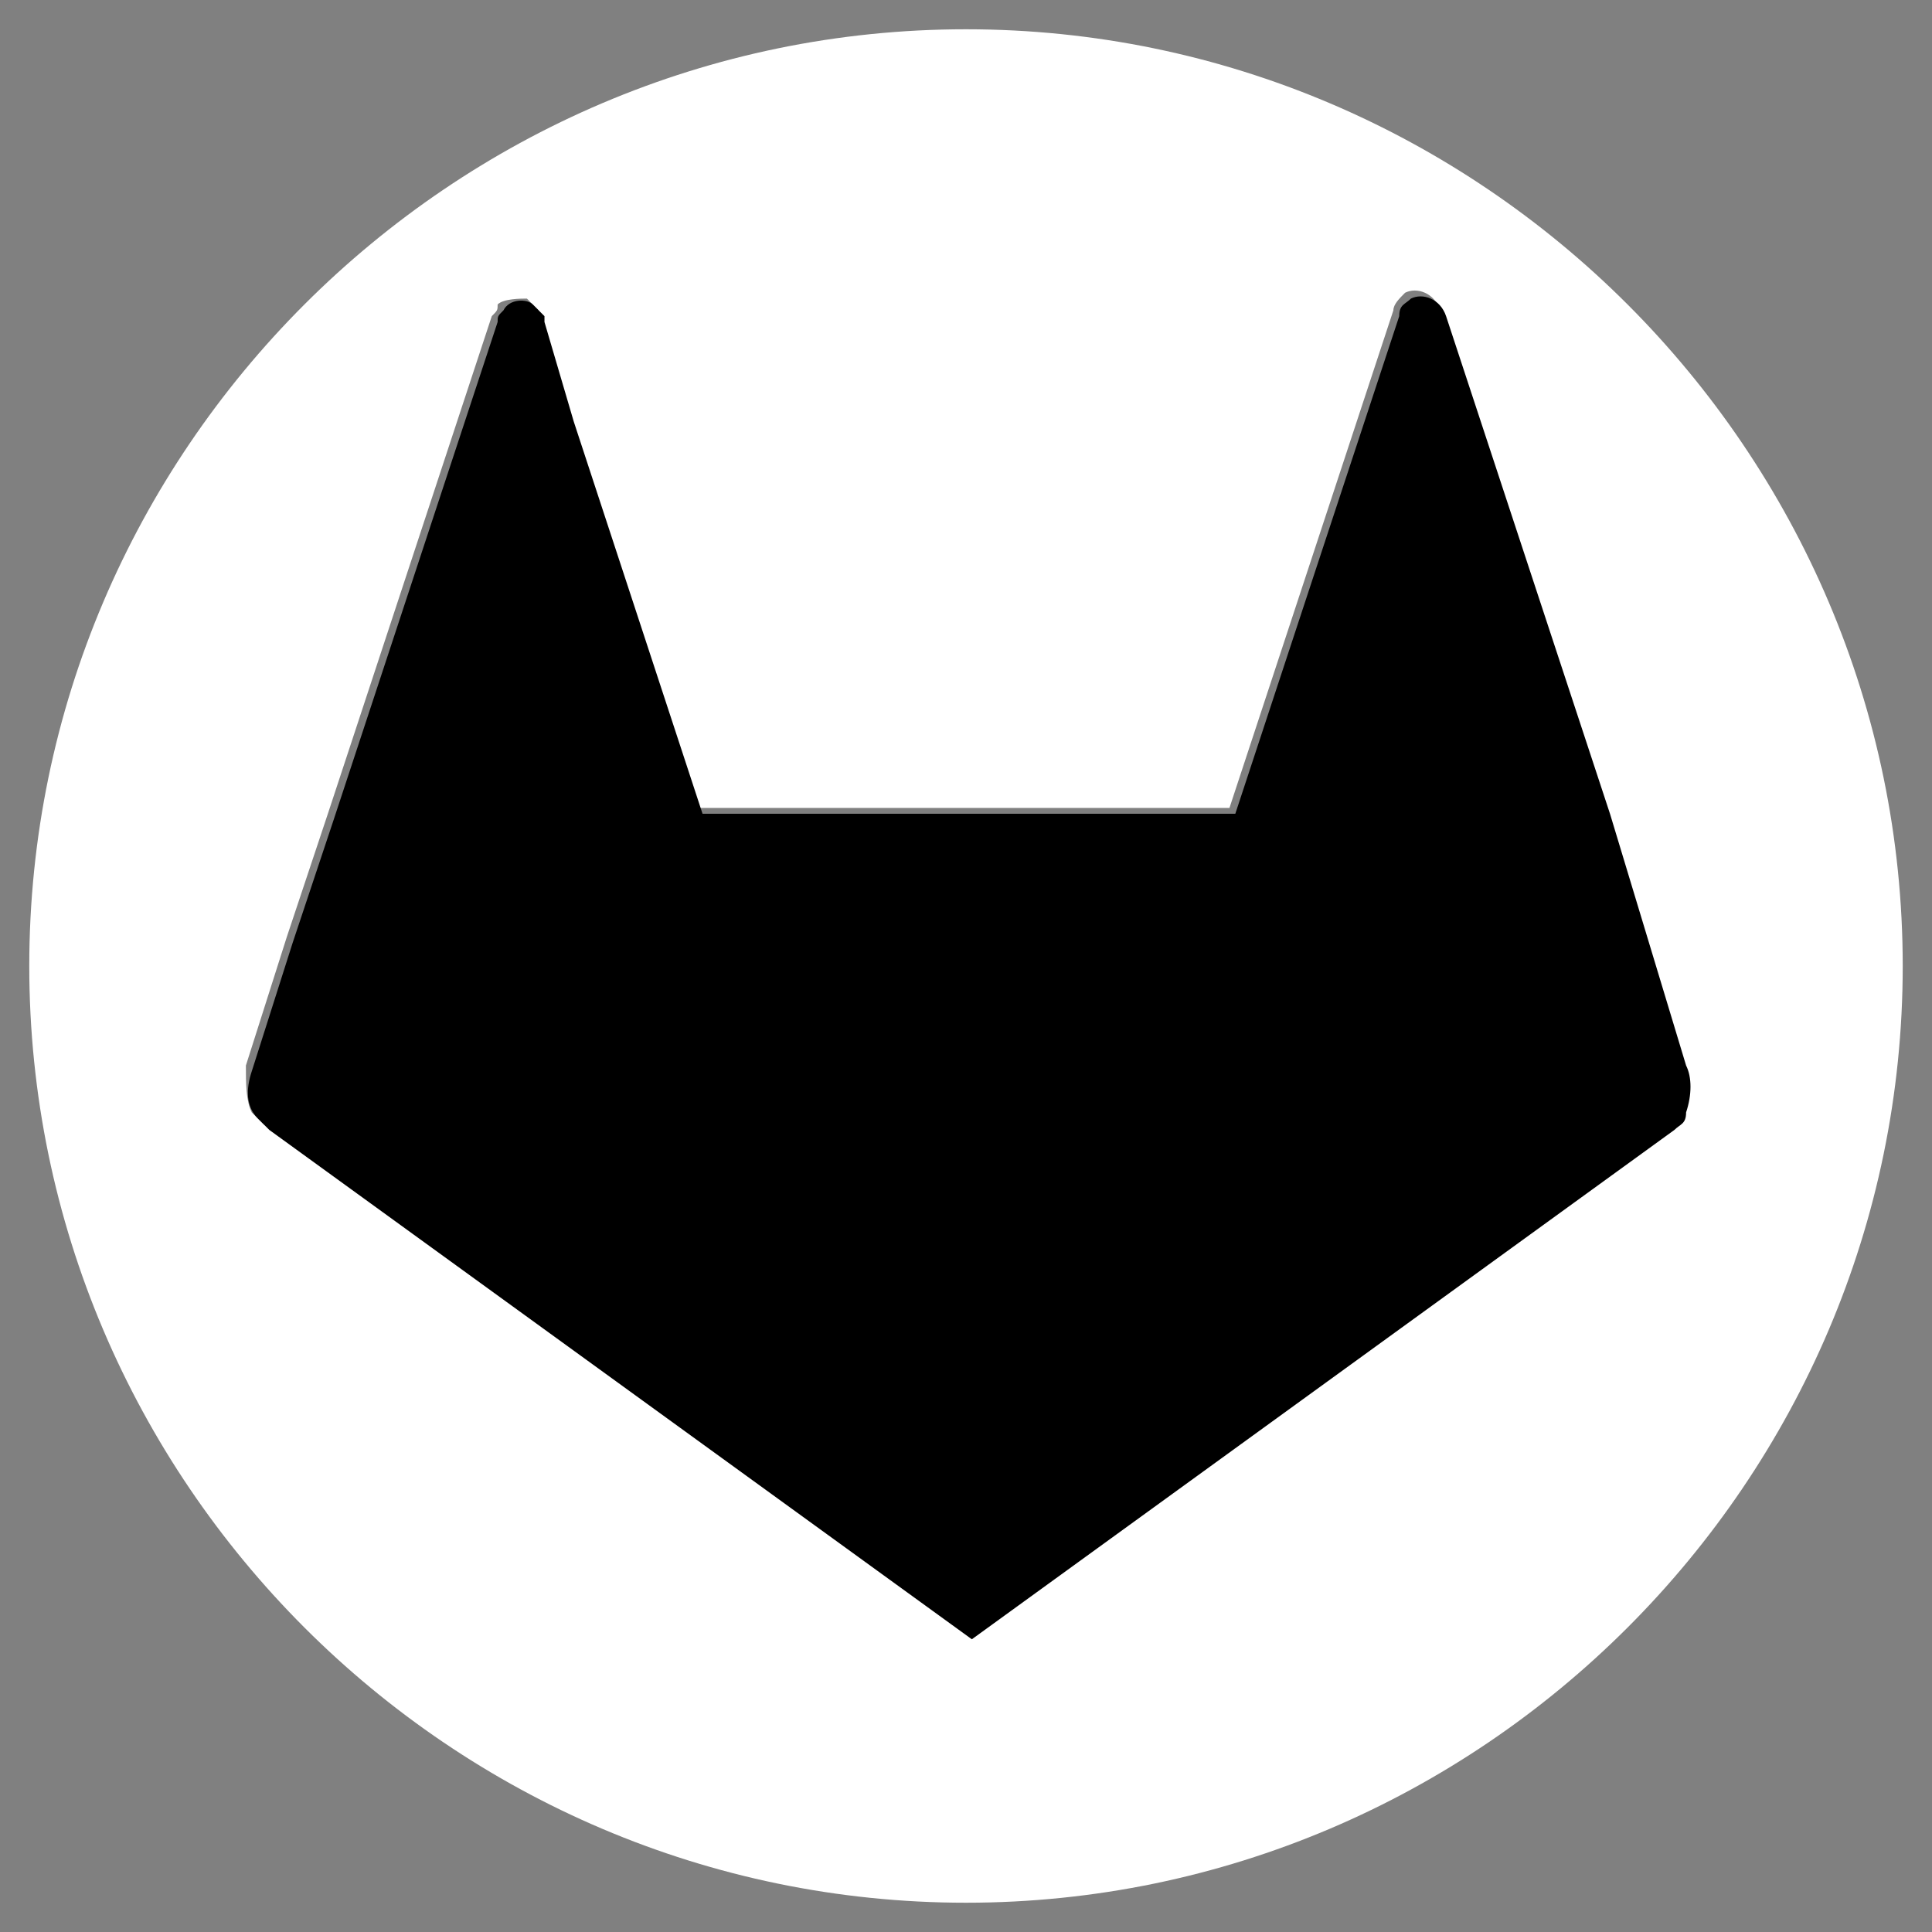 <?xml version="1.0" encoding="utf-8"?>
<!-- Generator: Adobe Illustrator 19.0.1, SVG Export Plug-In . SVG Version: 6.00 Build 0)  -->
<!DOCTYPE svg PUBLIC "-//W3C//DTD SVG 1.1//EN" "http://www.w3.org/Graphics/SVG/1.1/DTD/svg11.dtd">
<svg version="1.1" id="Layer_1" xmlns:sketch="http://www.bohemiancoding.com/sketch/ns"
	 xmlns="http://www.w3.org/2000/svg" xmlns:xlink="http://www.w3.org/1999/xlink" x="0px" y="0px" width="33px" height="33px"
	 viewBox="-108 39 33 33" style="enable-background:new -108 39 33 33;" xml:space="preserve">
<rect x="-108" y="39" width="33" height="33" fill="#808080" stroke="none"/>
<style type="text/css">
	.st0{fill:#FFFFFF;}
</style>
<g>
	<path class="st0" d="M-91.5,39.5c-8.8,0-16,7.2-16,16s7.2,16,16,16s16-7.2,16-16S-82.7,39.5-91.5,39.5z M-79.5,58.2l-12,8.7
		l-12-8.7c-0.1-0.1-0.1-0.1-0.2-0.2c-0.1-0.2-0.1-0.5-0.1-0.8l0.7-2.2l0.7-2.1l2.8-8.5c0.1-0.1,0.1-0.1,0.1-0.2
		c0.1-0.1,0.4-0.1,0.5-0.1c0.1,0.1,0.1,0.1,0.2,0.2v0.1l0.5,1.7l2.2,6.7h9.1l2.8-8.5c0-0.1,0.1-0.2,0.2-0.3c0.2-0.1,0.5,0,0.6,0.3
		l2.8,8.5l1.3,4.3c0.1,0.2,0.1,0.5-0.1,0.7C-79.3,58.1-79.4,58.1-79.5,58.2z"/>
	<path d="M-79.2,57.2l-1.3-4.3l-2.8-8.5c-0.1-0.3-0.4-0.4-0.6-0.3c-0.1,0.1-0.2,0.1-0.2,0.3l-2.8,8.5H-96l-2.2-6.7l-0.5-1.7v-0.1
		c-0.1-0.1-0.1-0.1-0.2-0.2c-0.1-0.1-0.4-0.1-0.5,0.1c-0.1,0.1-0.1,0.1-0.1,0.2l-2.8,8.5l-0.7,2.1l-0.7,2.2
		c-0.1,0.3-0.1,0.6,0.1,0.8c0.1,0.1,0.1,0.1,0.2,0.2l12,8.7l12-8.7c0.1-0.1,0.2-0.1,0.2-0.3C-79.1,57.7-79.1,57.4-79.2,57.2z"/>
</g>
</svg>
